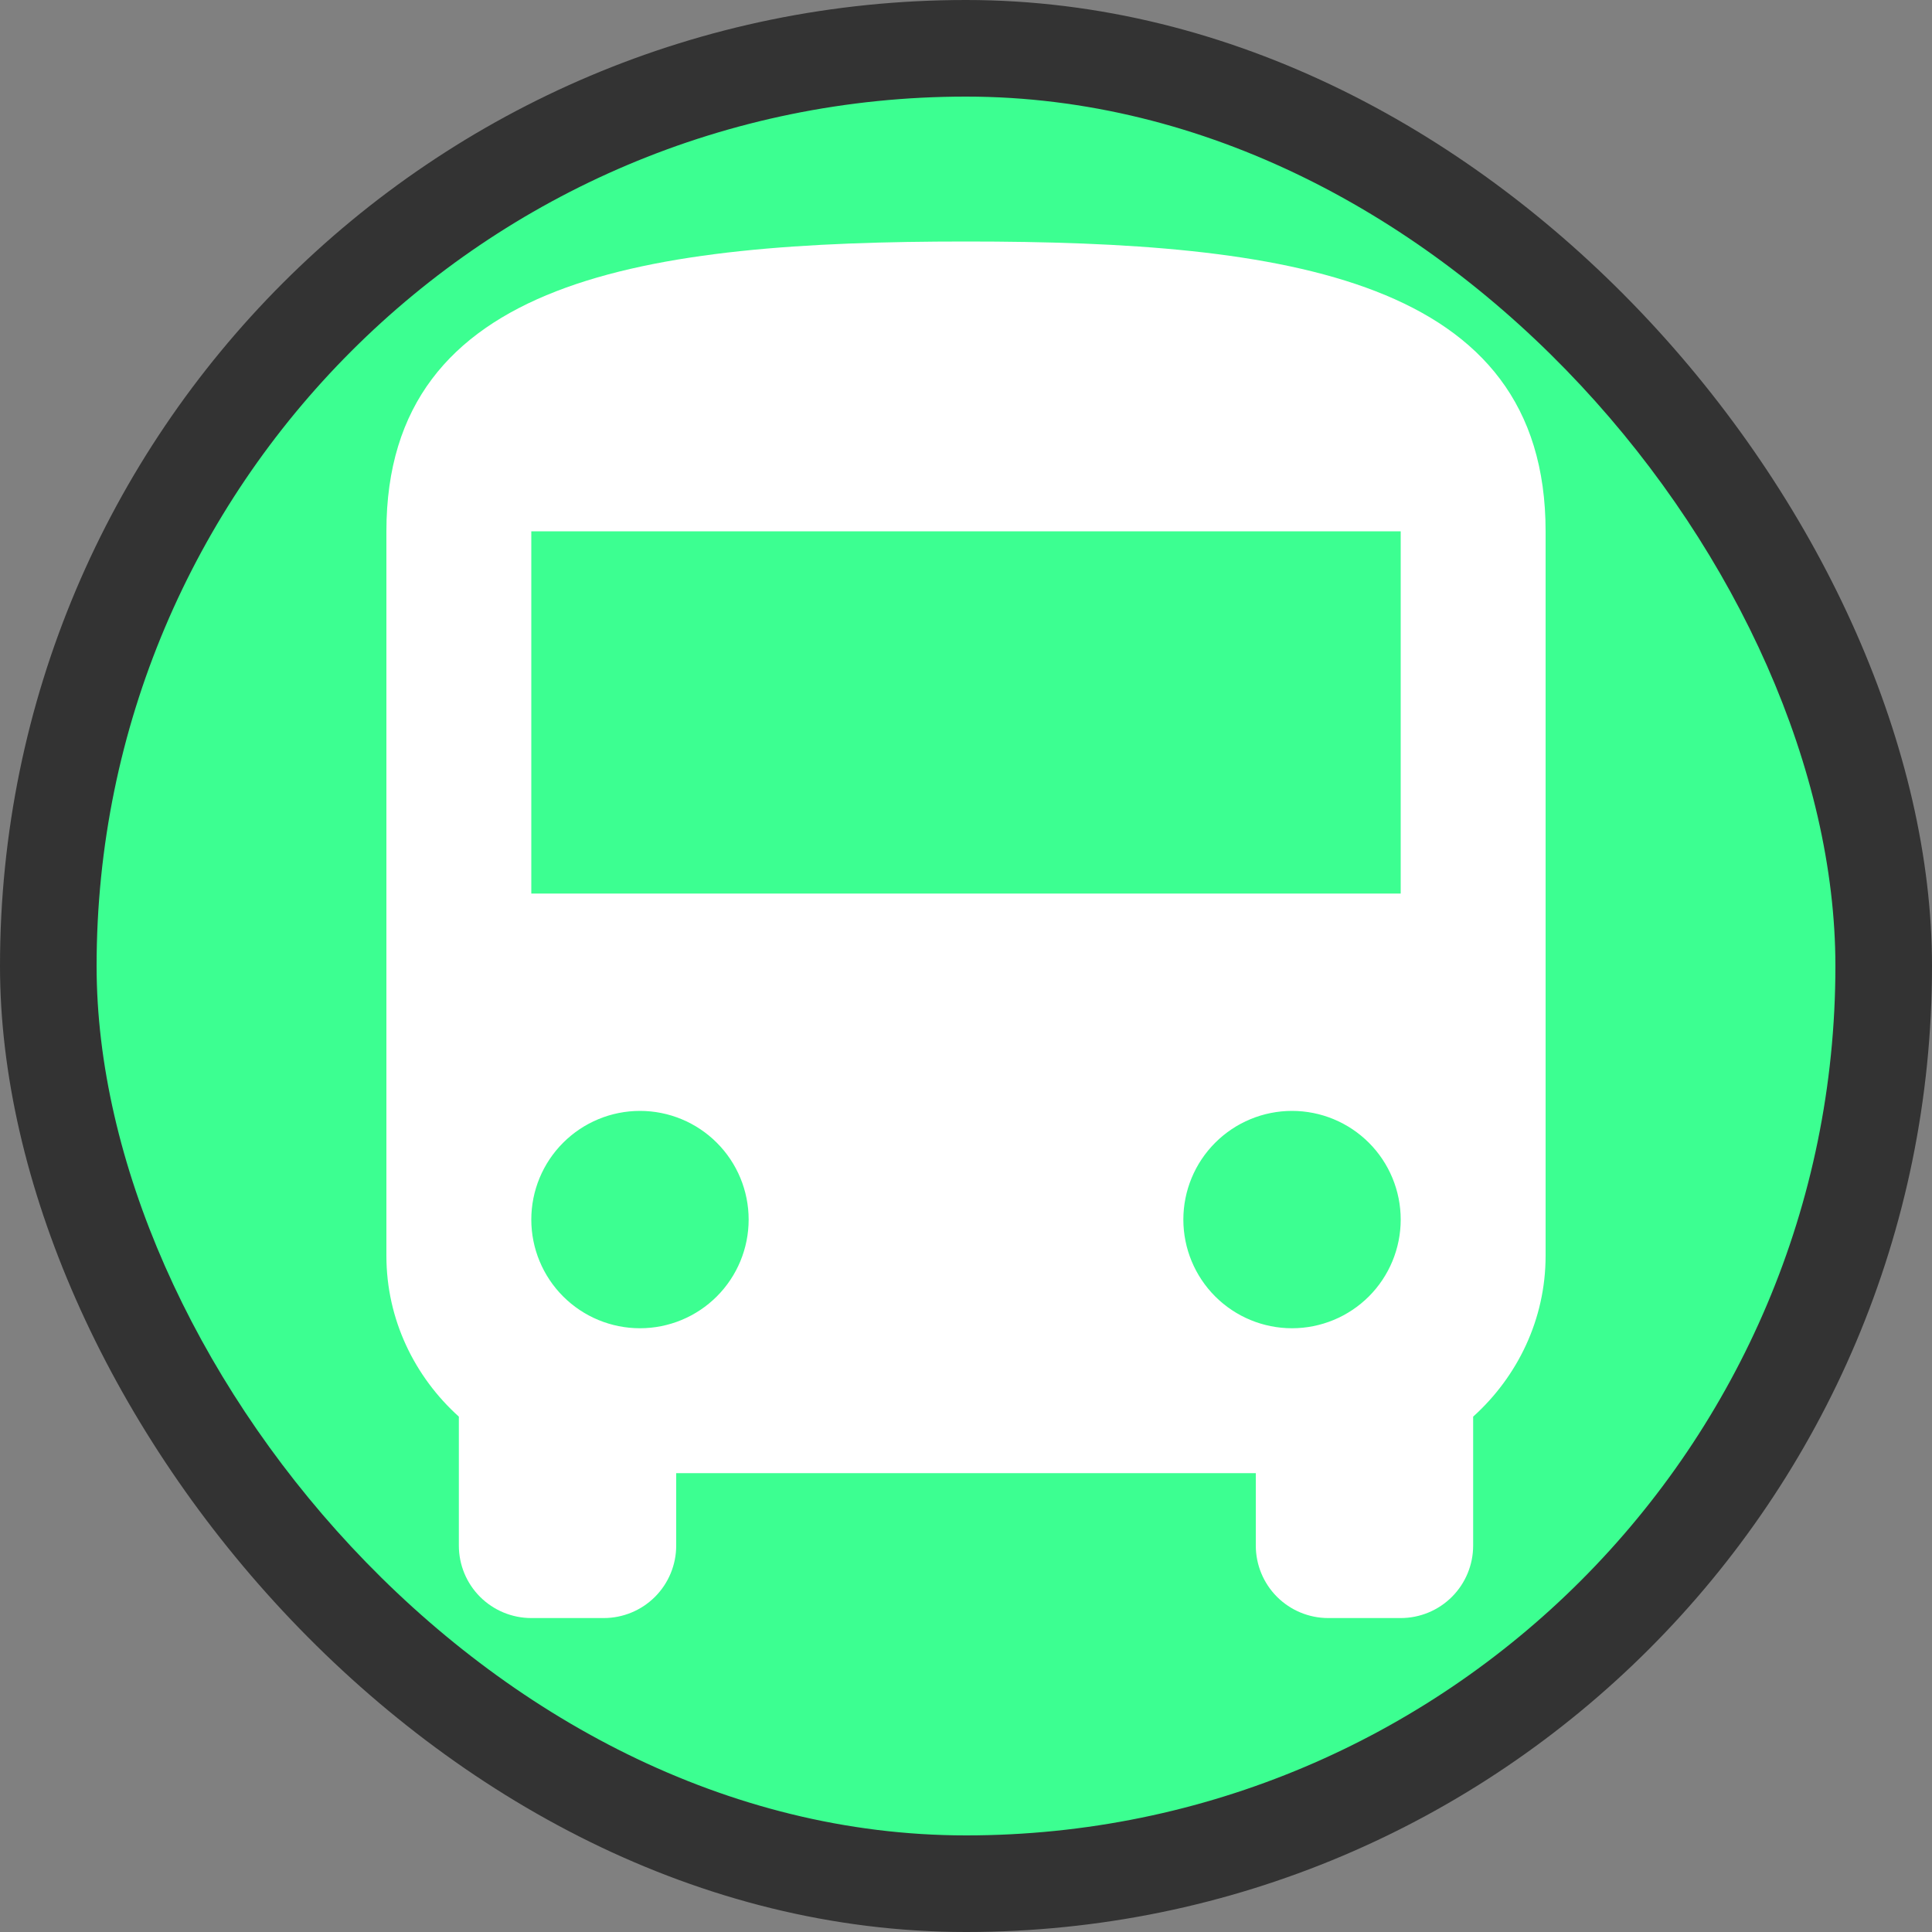 <svg width="100" height="100" viewBox="0 0 100 100" fill="none" xmlns="http://www.w3.org/2000/svg">
<rect x="0" y="0" width="100" height="100" fill="#808080" stroke="none"/>
<rect width="100" height="100" rx="50" fill="#333333"/>
<g clip-path="url(#clip0_555_3242)">
<rect x="5" y="5" width="90" height="90" rx="45" fill="#3CFF91"/>
<path d="M72.5 46.25H27.5V27.5H72.5M66.875 68.75C65.383 68.75 63.952 68.157 62.898 67.103C61.843 66.048 61.25 64.617 61.25 63.125C61.25 61.633 61.843 60.202 62.898 59.148C63.952 58.093 65.383 57.5 66.875 57.5C68.367 57.5 69.798 58.093 70.853 59.148C71.907 60.202 72.5 61.633 72.5 63.125C72.5 64.617 71.907 66.048 70.853 67.103C69.798 68.157 68.367 68.75 66.875 68.75ZM33.125 68.75C31.633 68.75 30.202 68.157 29.148 67.103C28.093 66.048 27.5 64.617 27.5 63.125C27.5 61.633 28.093 60.202 29.148 59.148C30.202 58.093 31.633 57.5 33.125 57.5C34.617 57.5 36.048 58.093 37.102 59.148C38.157 60.202 38.75 61.633 38.75 63.125C38.75 64.617 38.157 66.048 37.102 67.103C36.048 68.157 34.617 68.75 33.125 68.75ZM20 65C20 68.3 21.462 71.263 23.75 73.325V80C23.75 80.995 24.145 81.948 24.848 82.652C25.552 83.355 26.505 83.75 27.5 83.75H31.25C32.245 83.75 33.198 83.355 33.902 82.652C34.605 81.948 35 80.995 35 80V76.25H65V80C65 80.995 65.395 81.948 66.098 82.652C66.802 83.355 67.755 83.75 68.75 83.75H72.5C73.495 83.75 74.448 83.355 75.152 82.652C75.855 81.948 76.25 80.995 76.25 80V73.325C78.537 71.263 80 68.3 80 65V27.5C80 14.375 66.575 12.5 50 12.5C33.425 12.5 20 14.375 20 27.5V65Z" fill="white"/>
</g>
<defs>
<clipPath id="clip0_555_3242">
<rect x="5" y="5" width="90" height="90" rx="45" fill="white"/>
</clipPath>
</defs>
</svg>
